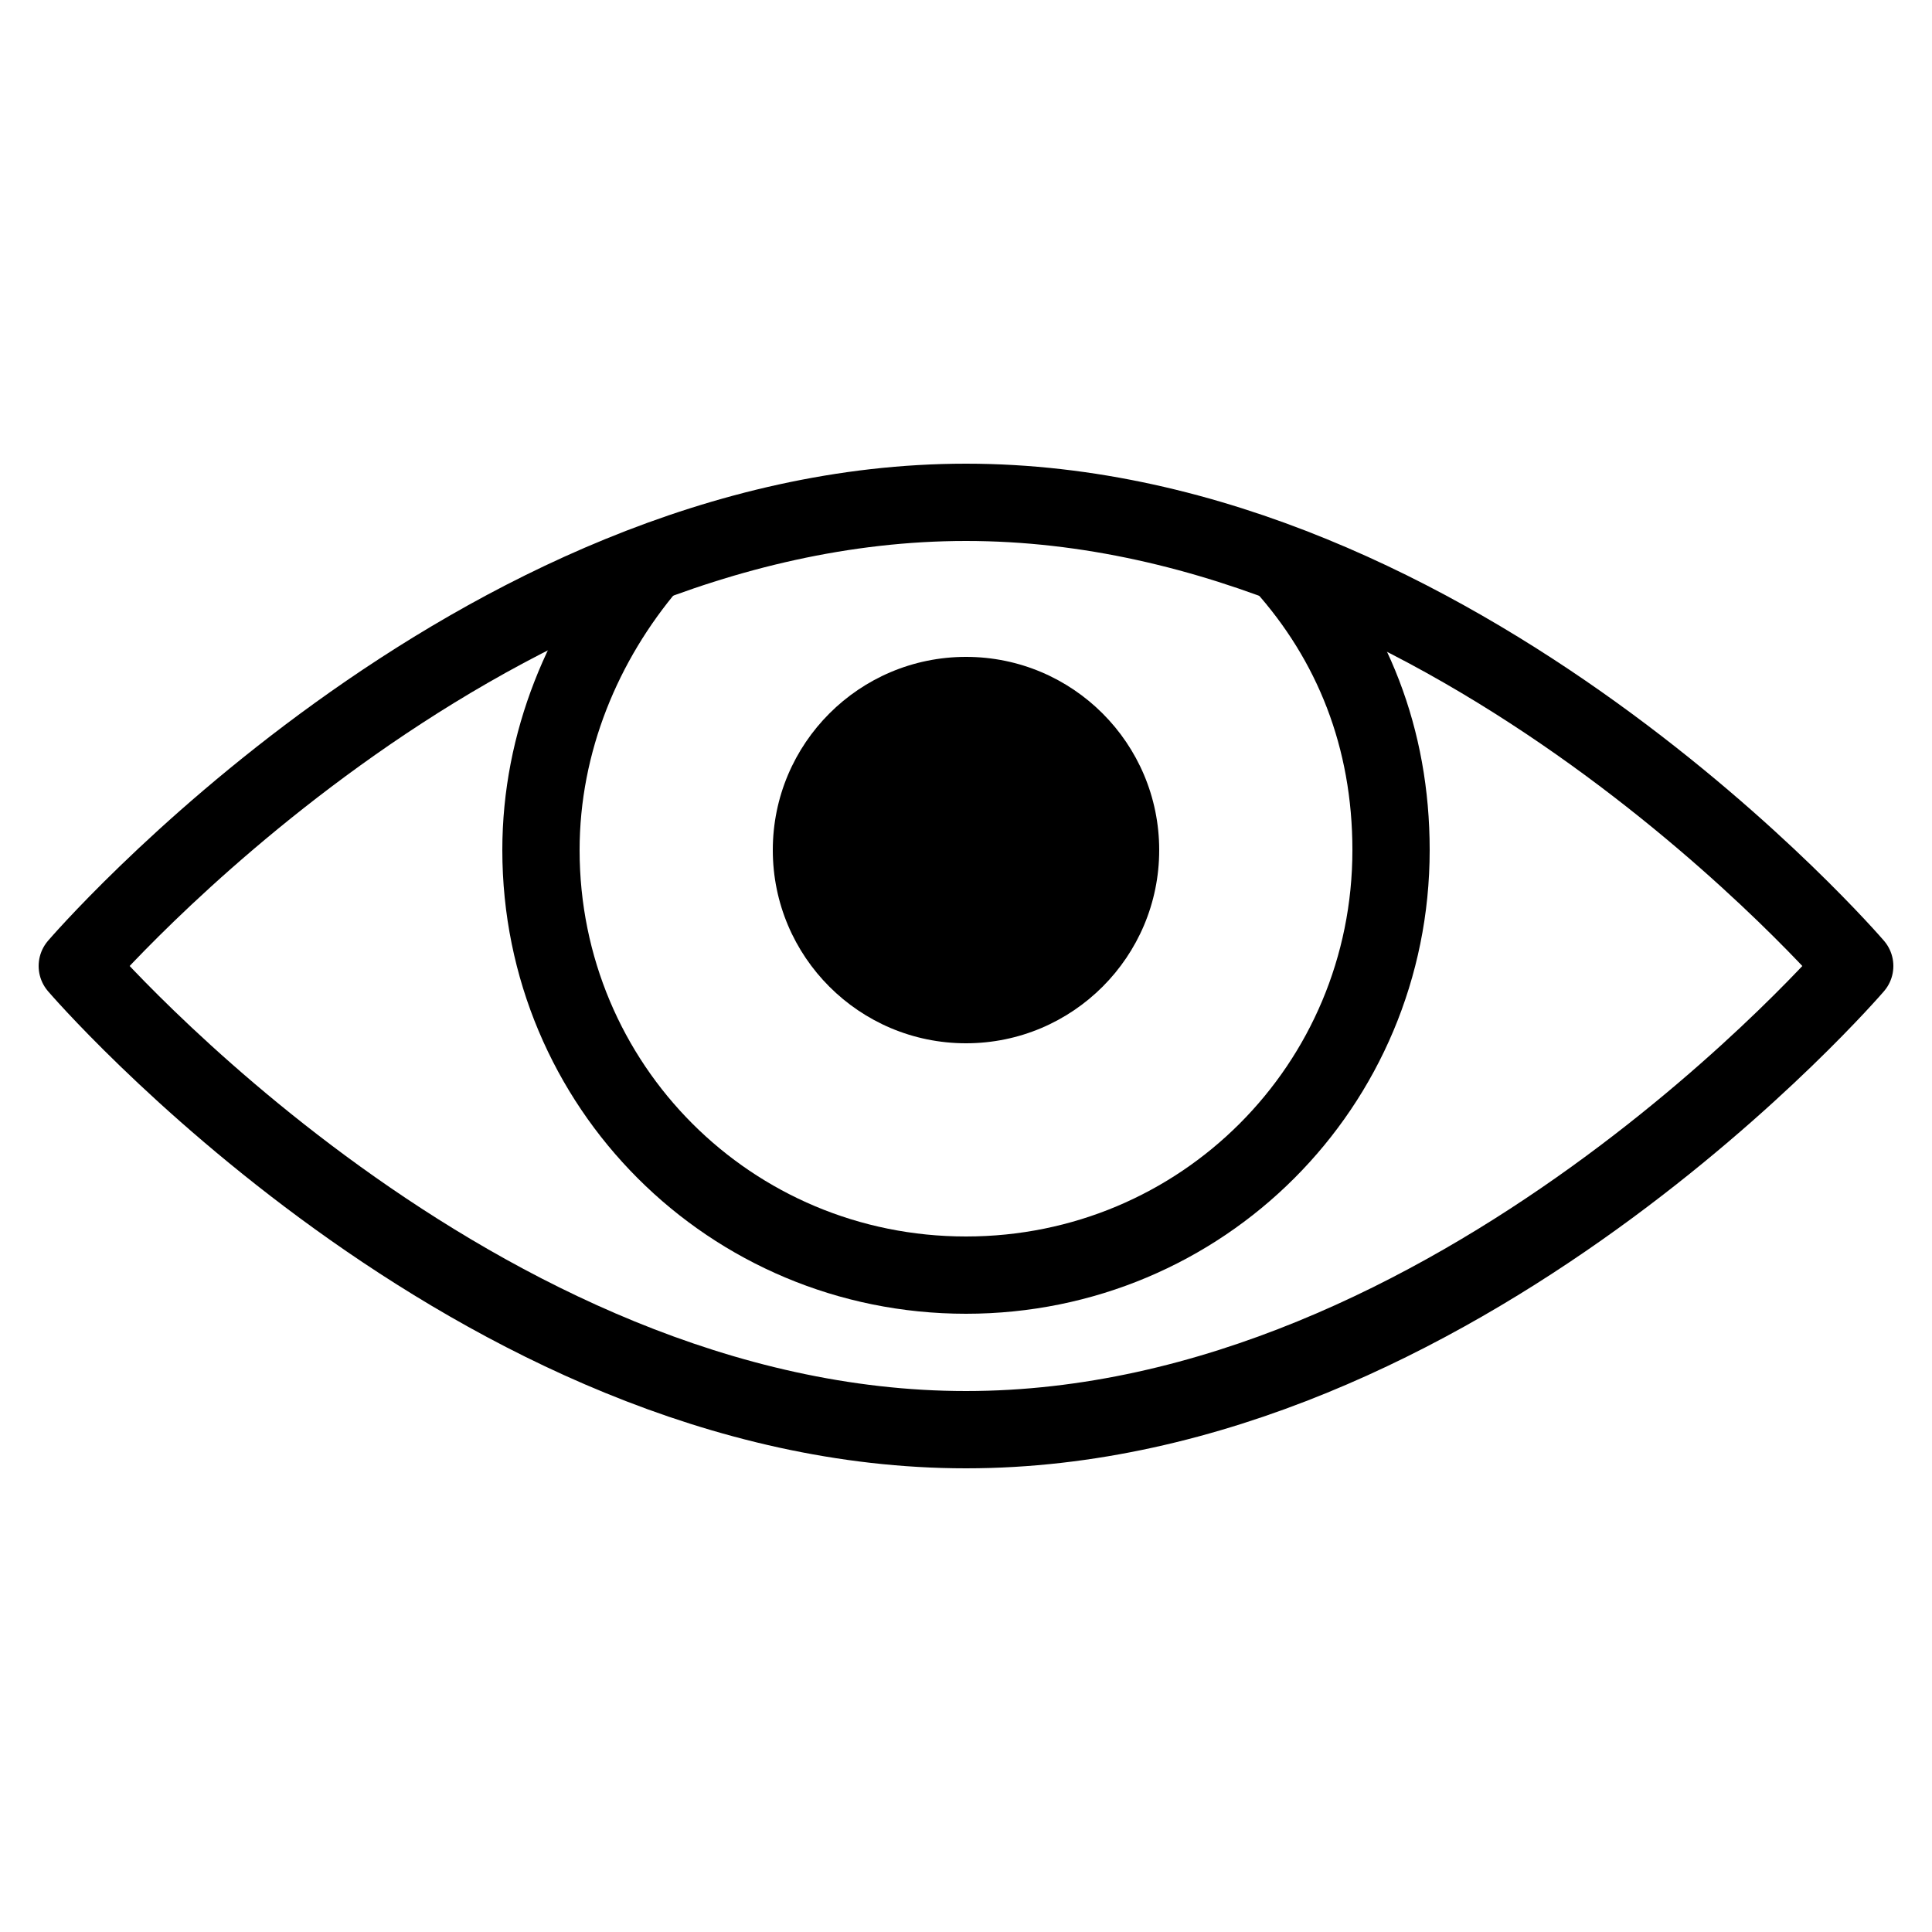 <?xml version="1.0" encoding="utf-8"?>
<!-- Generator: Adobe Illustrator 23.0.3, SVG Export Plug-In . SVG Version: 6.00 Build 0)  -->
<svg version="1.1" id="Layer_1" xmlns="http://www.w3.org/2000/svg" xmlns:xlink="http://www.w3.org/1999/xlink" x="0px" y="0px"
	 viewBox="0 0 50 50" style="enable-background:new 0 0 50 50;" xml:space="preserve">
<path style="fill:none;stroke:#000000;stroke-width:2;stroke-linecap:round;stroke-linejoin:round;stroke-miterlimit:10;" d="M48,25
	c0,0-10.3,12-23,12S2,25,2,25s10.3-12,23-12S48,25,48,25z"/>
<path style="fill:none;stroke:#000000;stroke-width:2;stroke-linecap:round;stroke-linejoin:round;stroke-miterlimit:10;" d="
	M33.2,14.6c1.8,2,2.8,4.5,2.8,7.4c0,6.1-4.9,11-11,11s-11-4.9-11-11c0-2.8,1.1-5.4,2.8-7.4"/>
<circle cx="25" cy="22" r="5"/>
</svg>
